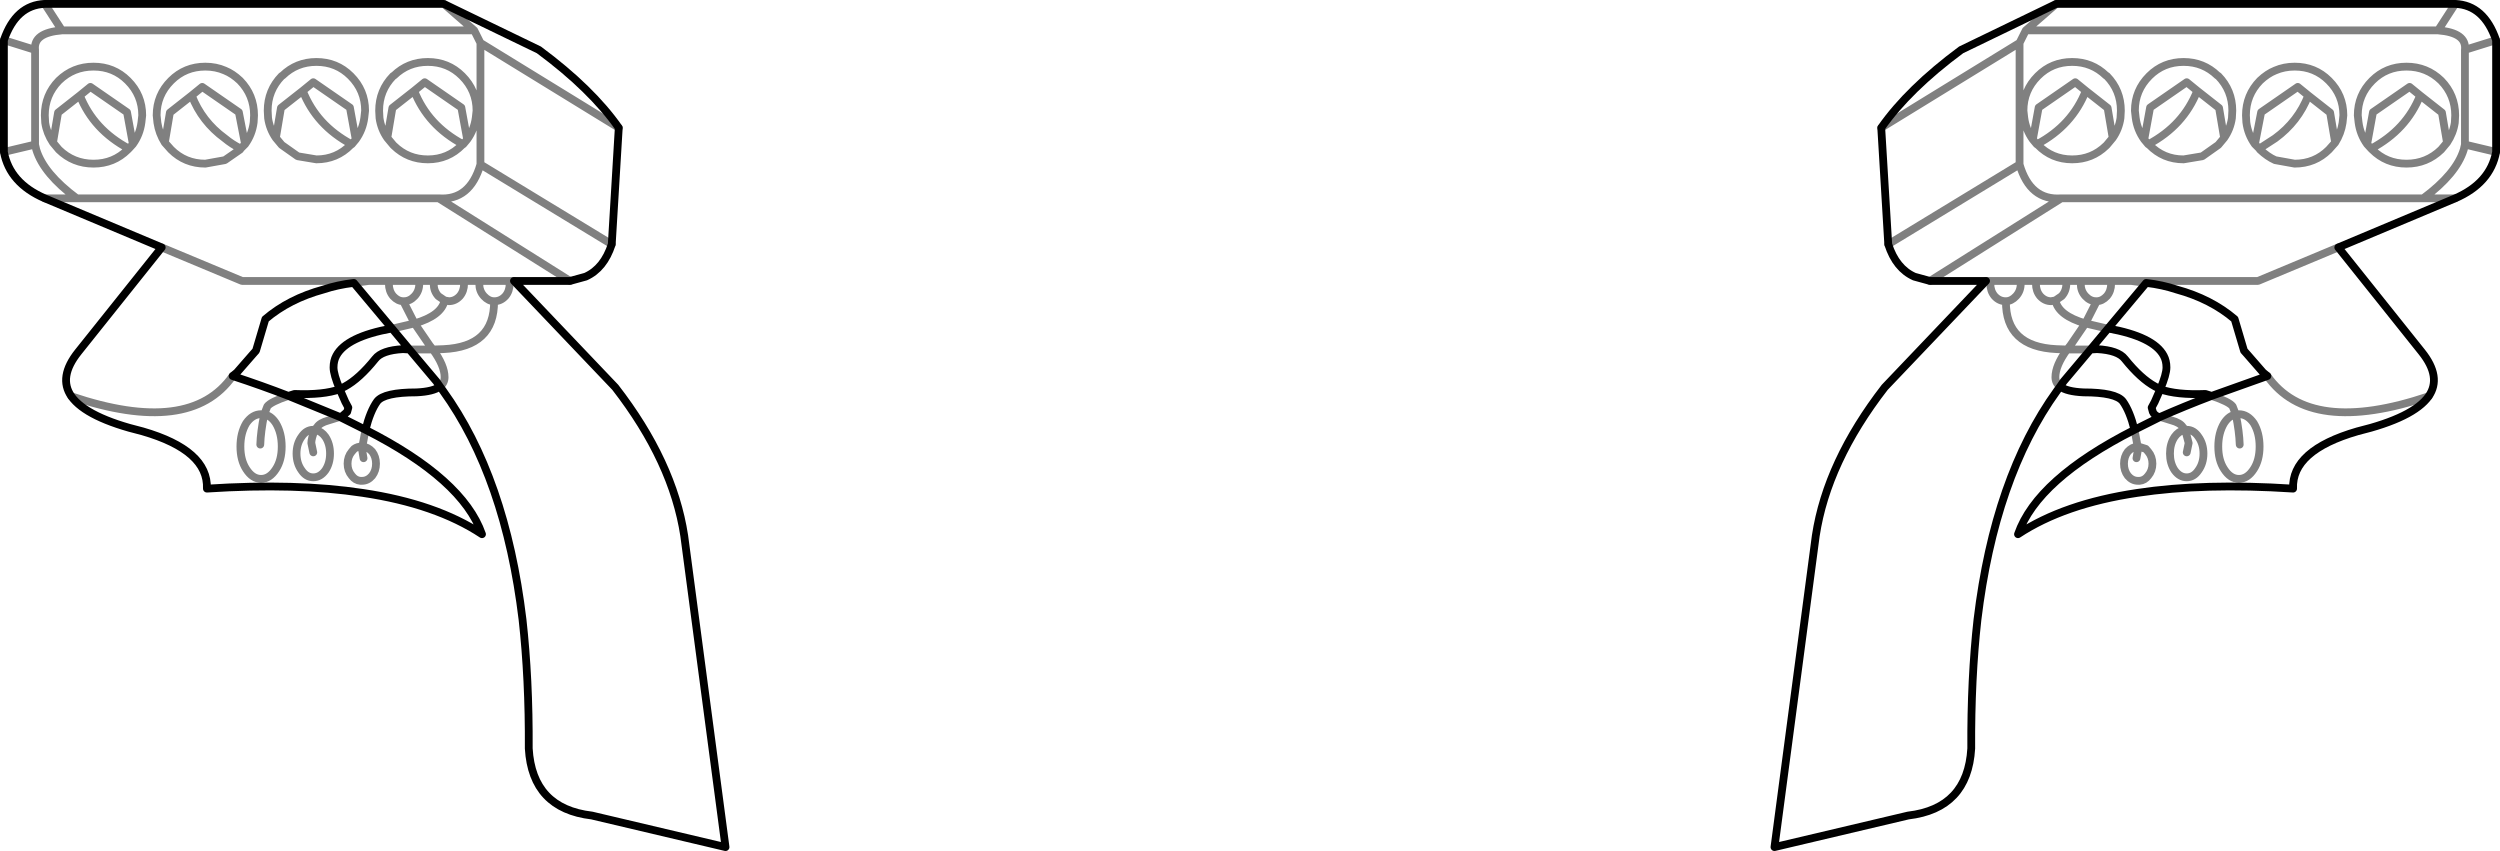 <?xml version="1.0" encoding="UTF-8" standalone="no"?>
<svg xmlns:xlink="http://www.w3.org/1999/xlink" height="109.2px" width="320.8px" xmlns="http://www.w3.org/2000/svg">
  <g transform="matrix(1.0, 0.0, 0.0, 1.0, -239.5, -89.55)">
    <path d="M480.9 105.95 L498.65 95.05 499.45 93.45 503.35 90.05 M481.8 120.9 L498.65 110.65 498.65 95.05 M531.45 98.6 Q530.45 99.0 529.5 99.9 527.7 101.75 527.7 104.35 L527.75 105.25 Q527.95 106.8 528.85 108.05 L529.65 103.95 534.35 100.7 535.7 101.8 538.5 104.0 539.15 107.85 Q539.9 106.65 540.1 105.3 L540.2 104.35 Q540.2 101.75 538.35 99.9 536.55 98.1 533.95 98.1 532.6 98.1 531.45 98.6 M554.55 90.05 L552.35 93.45 Q556.05 93.75 555.8 95.95 L559.8 94.7 M552.35 93.45 L499.45 93.45 M554.55 104.35 L554.5 105.3 Q554.3 106.65 553.5 107.85 L552.75 108.75 Q550.9 110.55 548.3 110.55 545.7 110.55 543.9 108.75 L543.75 108.6 543.25 108.05 Q542.35 106.8 542.15 105.25 L542.05 104.35 Q542.05 101.75 543.9 99.9 545.7 98.1 548.3 98.1 550.9 98.1 552.75 99.9 554.55 101.75 554.55 104.35 M543.75 108.6 L543.8 108.6 Q548.3 106.2 550.05 101.8 L548.7 100.7 544.0 103.95 543.25 108.05 M559.8 109.05 L555.8 108.1 555.65 108.75 Q554.7 111.85 550.45 115.0 L554.55 115.0 M553.5 107.85 L552.85 104.0 550.05 101.8 M535.7 101.8 Q534.4 105.15 531.45 107.3 L529.45 108.6 529.5 108.75 Q530.45 109.65 531.45 110.1 L533.95 110.55 Q536.55 110.55 538.35 108.75 L539.15 107.85 M528.85 108.05 L529.4 108.6 529.45 108.6 M529.4 108.6 L529.5 108.75 M526.9 146.6 Q526.85 144.95 526.4 142.75 525.55 142.85 524.9 143.85 524.15 145.1 524.15 146.85 524.15 148.6 524.9 149.75 525.7 151.0 526.8 151.0 527.9 151.0 528.7 149.75 529.45 148.6 529.45 146.85 529.45 145.1 528.7 143.85 527.9 142.7 526.8 142.7 L526.4 142.75 526.0 141.7 Q525.55 141.1 523.3 140.35 M516.7 143.05 L518.15 143.5 Q519.25 143.8 519.6 144.35 L519.9 144.7 520.1 144.7 Q521.0 144.7 521.6 145.6 522.25 146.5 522.25 147.75 522.25 149.0 521.6 149.9 521.0 150.8 520.1 150.8 519.2 150.8 518.55 149.9 517.95 149.0 517.95 147.75 517.95 146.5 518.55 145.6 519.05 144.9 519.75 144.75 L519.6 144.35 M539.55 121.3 L529.25 125.6 515.1 125.6 514.9 125.85 512.95 125.6 510.4 125.6 510.4 125.95 Q510.4 126.9 509.85 127.55 509.25 128.2 508.55 128.2 L507.1 131.05 509.65 131.65 510.0 131.7 M513.4 144.7 L513.8 146.85 513.9 146.85 514.85 147.15 515.15 147.5 Q515.7 148.15 515.7 149.05 515.7 149.95 515.15 150.6 514.7 151.2 514.05 151.25 L513.85 151.25 Q513.1 151.25 512.55 150.6 512.05 149.95 512.05 149.05 512.05 148.15 512.55 147.5 513.1 146.9 513.8 146.85 M551.15 140.4 Q535.9 145.55 530.45 137.8 M525.95 103.75 Q525.95 101.15 524.15 99.3 L524.05 99.25 Q522.25 97.5 519.7 97.5 517.1 97.5 515.3 99.3 513.45 101.15 513.45 103.75 L513.55 104.65 Q513.75 106.2 514.65 107.45 L515.4 103.35 520.1 100.1 521.45 101.2 524.25 103.4 524.9 107.25 Q525.7 106.1 525.9 104.7 L525.95 103.75 M521.45 101.2 Q519.7 105.65 515.2 108.05 L515.15 108.05 515.3 108.15 Q517.1 110.0 519.7 110.0 L522.1 109.6 524.15 108.15 524.9 107.25 M511.6 104.7 Q511.4 106.1 510.6 107.25 L509.85 108.15 509.75 108.25 Q507.95 110.0 505.4 110.0 502.8 110.0 501.0 108.15 L500.85 108.05 500.35 107.45 Q499.45 106.2 499.25 104.65 L499.15 103.75 Q499.15 101.15 501.0 99.3 502.8 97.5 505.4 97.5 507.95 97.5 509.75 99.25 L509.85 99.3 Q511.65 101.15 511.65 103.75 L511.6 104.7 M510.6 107.25 L509.95 103.4 507.15 101.2 Q505.4 105.65 500.9 108.05 L500.85 108.05 M514.65 107.45 L515.15 108.05 M507.15 101.2 L505.8 100.1 501.1 103.35 500.35 107.45 M487.15 125.6 L504.0 115.0 Q500.0 115.3 498.65 110.65 M504.65 125.6 L500.8 125.6 500.75 125.95 Q500.75 126.9 501.3 127.55 501.9 128.2 502.7 128.2 L503.25 128.1 504.05 127.55 Q504.65 126.9 504.65 125.95 L504.65 125.6 506.6 125.6 510.4 125.6 M496.9 128.2 Q497.6 128.2 498.2 127.55 498.8 126.9 498.8 125.95 L498.8 125.6 494.95 125.6 494.9 125.95 Q494.9 126.9 495.45 127.55 496.05 128.2 496.85 128.2 L496.9 128.2 Q496.85 134.05 503.4 134.35 L504.75 134.4 505.15 133.9 507.1 131.05 Q503.65 130.05 503.25 128.1 M498.8 125.6 L500.8 125.6 M494.35 125.6 L494.95 125.6 M503.85 139.15 Q503.25 138.7 503.25 137.95 503.25 136.45 504.75 134.4 L507.75 134.4 M512.95 125.6 L515.1 125.6 M506.6 125.6 L506.5 125.95 Q506.5 126.9 507.1 127.55 507.7 128.2 508.45 128.2 L508.55 128.2 M513.9 146.85 L513.9 146.9 513.65 148.35 M519.75 144.75 L519.9 144.7 520.35 146.4 520.1 147.6 M550.45 115.0 L504.0 115.0 M555.8 95.95 L555.8 108.1 M305.45 125.6 L304.85 125.6 304.9 125.95 Q304.9 126.9 304.35 127.55 303.75 128.2 302.95 128.2 L302.9 128.2 Q302.95 134.05 296.4 134.35 L295.05 134.4 Q296.55 136.45 296.55 137.95 296.55 138.7 295.95 139.15 M268.35 98.6 Q269.35 99.0 270.3 99.9 272.1 101.75 272.1 104.35 L272.05 105.25 Q271.85 106.8 270.95 108.05 L270.4 108.6 270.3 108.75 268.35 110.1 265.85 110.55 Q263.25 110.55 261.45 108.75 L260.65 107.85 Q259.9 106.65 259.7 105.3 L259.6 104.35 Q259.6 101.75 261.45 99.9 263.25 98.1 265.85 98.1 267.2 98.1 268.35 98.6 M244.0 95.95 L244.0 108.1 244.15 108.75 Q245.1 111.85 249.35 115.0 L295.8 115.0 Q299.8 115.3 301.15 110.65 L301.15 95.05 300.35 93.45 247.45 93.45 Q243.75 93.75 244.0 95.95 L240.0 94.7 M240.0 109.05 L244.0 108.1 M245.25 90.05 L247.45 93.45 M300.35 93.45 L296.45 90.05 M318.9 105.95 L301.15 95.05 M300.65 103.75 Q300.65 101.15 298.8 99.3 297.0 97.5 294.4 97.5 291.85 97.5 290.05 99.25 L289.95 99.3 Q288.15 101.15 288.15 103.75 L288.2 104.7 Q288.4 106.1 289.2 107.25 L289.85 103.4 292.65 101.2 294.0 100.1 298.7 103.35 299.45 107.45 Q300.35 106.2 300.55 104.65 L300.65 103.75 M289.2 107.25 L289.95 108.15 290.05 108.25 Q291.85 110.0 294.4 110.0 297.0 110.0 298.8 108.15 L298.95 108.05 298.9 108.05 Q294.4 105.65 292.65 101.2 M298.95 108.05 L299.45 107.45 M286.25 104.65 Q286.05 106.2 285.15 107.45 L284.65 108.05 284.5 108.15 Q282.7 110.0 280.1 110.0 L277.7 109.6 275.65 108.15 274.9 107.25 Q274.1 106.1 273.9 104.7 L273.85 103.75 Q273.85 101.15 275.65 99.3 L275.75 99.25 Q277.55 97.5 280.1 97.5 282.7 97.5 284.5 99.3 286.35 101.15 286.35 103.75 L286.25 104.65 M285.15 107.45 L284.4 103.35 279.7 100.1 278.35 101.2 Q280.1 105.65 284.6 108.05 L284.65 108.05 M302.9 128.2 Q302.2 128.2 301.6 127.55 301.0 126.9 301.0 125.95 L301.0 125.6 299.0 125.6 299.05 125.95 Q299.05 126.9 298.5 127.55 297.9 128.2 297.1 128.2 L296.55 128.1 Q296.15 130.05 292.7 131.05 L294.65 133.9 295.05 134.4 292.05 134.4 M283.1 143.05 L281.65 143.5 Q280.55 143.8 280.2 144.35 L280.05 144.75 Q280.75 144.9 281.25 145.6 281.85 146.5 281.85 147.75 281.85 149.0 281.25 149.9 280.6 150.8 279.7 150.8 278.8 150.8 278.2 149.9 277.55 149.0 277.55 147.75 277.55 146.5 278.2 145.6 278.8 144.7 279.7 144.7 L279.9 144.7 280.2 144.35 M296.55 128.1 L295.75 127.55 Q295.15 126.9 295.15 125.95 L295.15 125.6 293.2 125.6 293.3 125.95 Q293.3 126.9 292.7 127.55 292.1 128.2 291.35 128.2 L291.25 128.2 292.7 131.05 290.15 131.65 289.8 131.7 M276.5 140.35 Q274.25 141.1 273.8 141.7 L273.4 142.75 Q274.25 142.85 274.9 143.85 275.65 145.1 275.65 146.85 275.65 148.6 274.9 149.75 274.1 151.0 273.0 151.0 271.9 151.0 271.1 149.75 270.35 148.6 270.35 146.85 270.35 145.1 271.1 143.85 271.9 142.7 273.0 142.7 L273.4 142.75 Q272.95 144.95 272.9 146.6 M299.0 125.6 L295.15 125.6 M293.2 125.6 L289.4 125.6 289.4 125.95 Q289.4 126.9 289.95 127.55 290.55 128.2 291.25 128.2 M289.4 125.6 L286.85 125.6 284.9 125.85 284.7 125.6 270.55 125.6 260.25 121.3 M248.65 140.4 Q263.9 145.55 269.35 137.8 M284.7 125.6 L286.85 125.6 M285.9 146.85 Q285.35 146.85 284.95 147.15 L284.65 147.5 Q284.1 148.15 284.1 149.05 284.1 149.95 284.65 150.6 285.1 151.2 285.75 151.25 L285.95 151.25 Q286.7 151.25 287.25 150.6 287.75 149.95 287.75 149.05 287.75 148.15 287.25 147.5 286.7 146.9 286.0 146.85 L285.9 146.85 285.9 146.9 286.15 148.35 M286.4 144.7 L286.0 146.85 M312.65 125.6 L295.8 115.0 M318.0 120.9 L301.15 110.65 M301.0 125.6 L304.85 125.6 M278.35 101.2 L275.55 103.4 274.9 107.25 M270.95 108.05 L270.15 103.95 265.45 100.7 264.1 101.8 Q265.4 105.15 268.35 107.3 269.25 108.05 270.35 108.6 L270.4 108.6 M270.3 108.75 L270.35 108.6 M255.9 99.9 Q254.1 98.1 251.5 98.1 248.9 98.1 247.05 99.9 245.25 101.75 245.25 104.35 L245.3 105.3 Q245.5 106.65 246.3 107.85 L246.95 104.0 249.75 101.8 251.1 100.7 255.8 103.95 256.55 108.05 Q257.45 106.8 257.65 105.25 L257.75 104.35 Q257.75 101.75 255.9 99.9 M246.3 107.85 L247.05 108.75 Q248.9 110.55 251.5 110.55 254.1 110.55 255.9 108.75 L256.05 108.6 256.0 108.6 Q251.5 106.2 249.75 101.8 M256.05 108.6 L256.55 108.05 M264.1 101.8 L261.3 104.0 260.65 107.85 M249.35 115.0 L245.25 115.0 M279.9 144.7 L280.05 144.75 M279.7 147.6 L279.45 146.4 Q279.45 145.8 279.9 144.7" fill="none" stroke="#000000" stroke-linecap="round" stroke-linejoin="round" stroke-opacity="0.498" stroke-width="1.0"/>
    <path d="M503.35 90.05 L491.15 95.95 Q484.4 100.95 480.9 105.95 L481.8 120.9 Q482.8 124.0 485.15 125.05 L487.15 125.6 494.35 125.6 481.35 139.25 Q473.95 148.8 472.5 158.3 L467.2 198.25 484.35 194.2 Q492.0 193.3 492.45 185.6 492.4 176.65 493.25 169.05 495.45 150.8 503.45 139.7 L503.85 139.15 Q504.7 139.8 506.85 139.9 511.0 139.9 511.9 141.05 512.8 142.3 513.4 144.7 500.9 151.05 498.45 158.1 504.35 154.2 513.75 152.8 522.3 151.5 533.75 152.25 533.55 147.35 542.0 144.9 549.2 143.15 551.15 140.4 552.85 137.95 550.25 134.7 L539.55 121.3 554.55 115.0 Q559.05 113.05 559.8 109.05 L559.8 94.7 Q558.25 90.2 554.55 90.05 L503.35 90.05 M527.45 134.55 L526.25 130.5 Q523.2 127.9 518.8 126.7 517.0 126.1 514.9 125.85 L510.0 131.7 Q515.85 132.75 517.15 135.2 517.5 135.85 517.5 136.7 517.5 137.6 516.7 139.5 518.8 140.25 522.5 140.1 L523.3 140.35 530.45 137.8 529.9 137.35 527.85 135.0 527.45 134.55 M523.3 140.35 Q519.75 141.7 516.7 143.05 L515.5 143.65 513.4 144.7 M510.0 131.7 L507.75 134.4 508.6 134.35 Q511.3 134.5 512.15 135.6 514.2 138.15 516.05 139.15 L516.35 139.3 516.7 139.5 516.0 141.1 515.6 141.85 515.75 142.4 Q515.95 142.85 516.5 143.05 L516.7 143.05 M507.75 134.4 L504.3 138.5 503.85 139.15 M295.95 139.15 L296.35 139.7 Q304.35 150.8 306.55 169.05 307.4 176.65 307.35 185.6 307.8 193.3 315.45 194.2 L332.6 198.25 327.3 158.3 Q325.85 148.8 318.45 139.25 L305.45 125.6 312.65 125.6 314.65 125.05 Q317.0 124.0 318.0 120.9 L318.9 105.95 Q315.4 100.95 308.65 95.95 L296.45 90.05 245.25 90.05 Q241.55 90.2 240.0 94.7 L240.0 109.05 M295.95 139.15 L295.5 138.5 292.05 134.4 291.2 134.35 Q288.5 134.5 287.65 135.6 285.6 138.15 283.75 139.15 L283.45 139.3 283.1 139.5 283.8 141.1 284.2 141.85 284.05 142.4 283.3 143.05 283.1 143.05 284.3 143.65 286.4 144.7 Q287.0 142.3 287.9 141.05 288.8 139.9 292.95 139.9 295.1 139.8 295.95 139.15 M292.05 134.4 L289.8 131.7 Q283.95 132.75 282.65 135.2 282.3 135.85 282.3 136.7 282.3 137.6 283.1 139.5 281.0 140.25 277.3 140.1 L276.5 140.35 283.1 143.05 M289.8 131.7 L284.9 125.85 Q282.8 126.1 281.0 126.7 276.6 127.9 273.55 130.5 L272.35 134.55 271.95 135.0 269.9 137.35 269.35 137.8 Q273.15 139.05 276.5 140.35 M260.25 121.3 L249.55 134.7 Q246.95 137.95 248.65 140.4 M245.25 115.0 L260.25 121.3 M286.4 144.7 Q298.9 151.05 301.35 158.1 295.45 154.2 286.05 152.8 277.5 151.5 266.05 152.25 266.25 147.35 257.8 144.9 250.6 143.15 248.65 140.4 M245.25 115.0 Q240.75 113.05 240.0 109.05" fill="none" stroke="#000000" stroke-linecap="round" stroke-linejoin="round" stroke-width="1.0"/>
  </g>
</svg>
